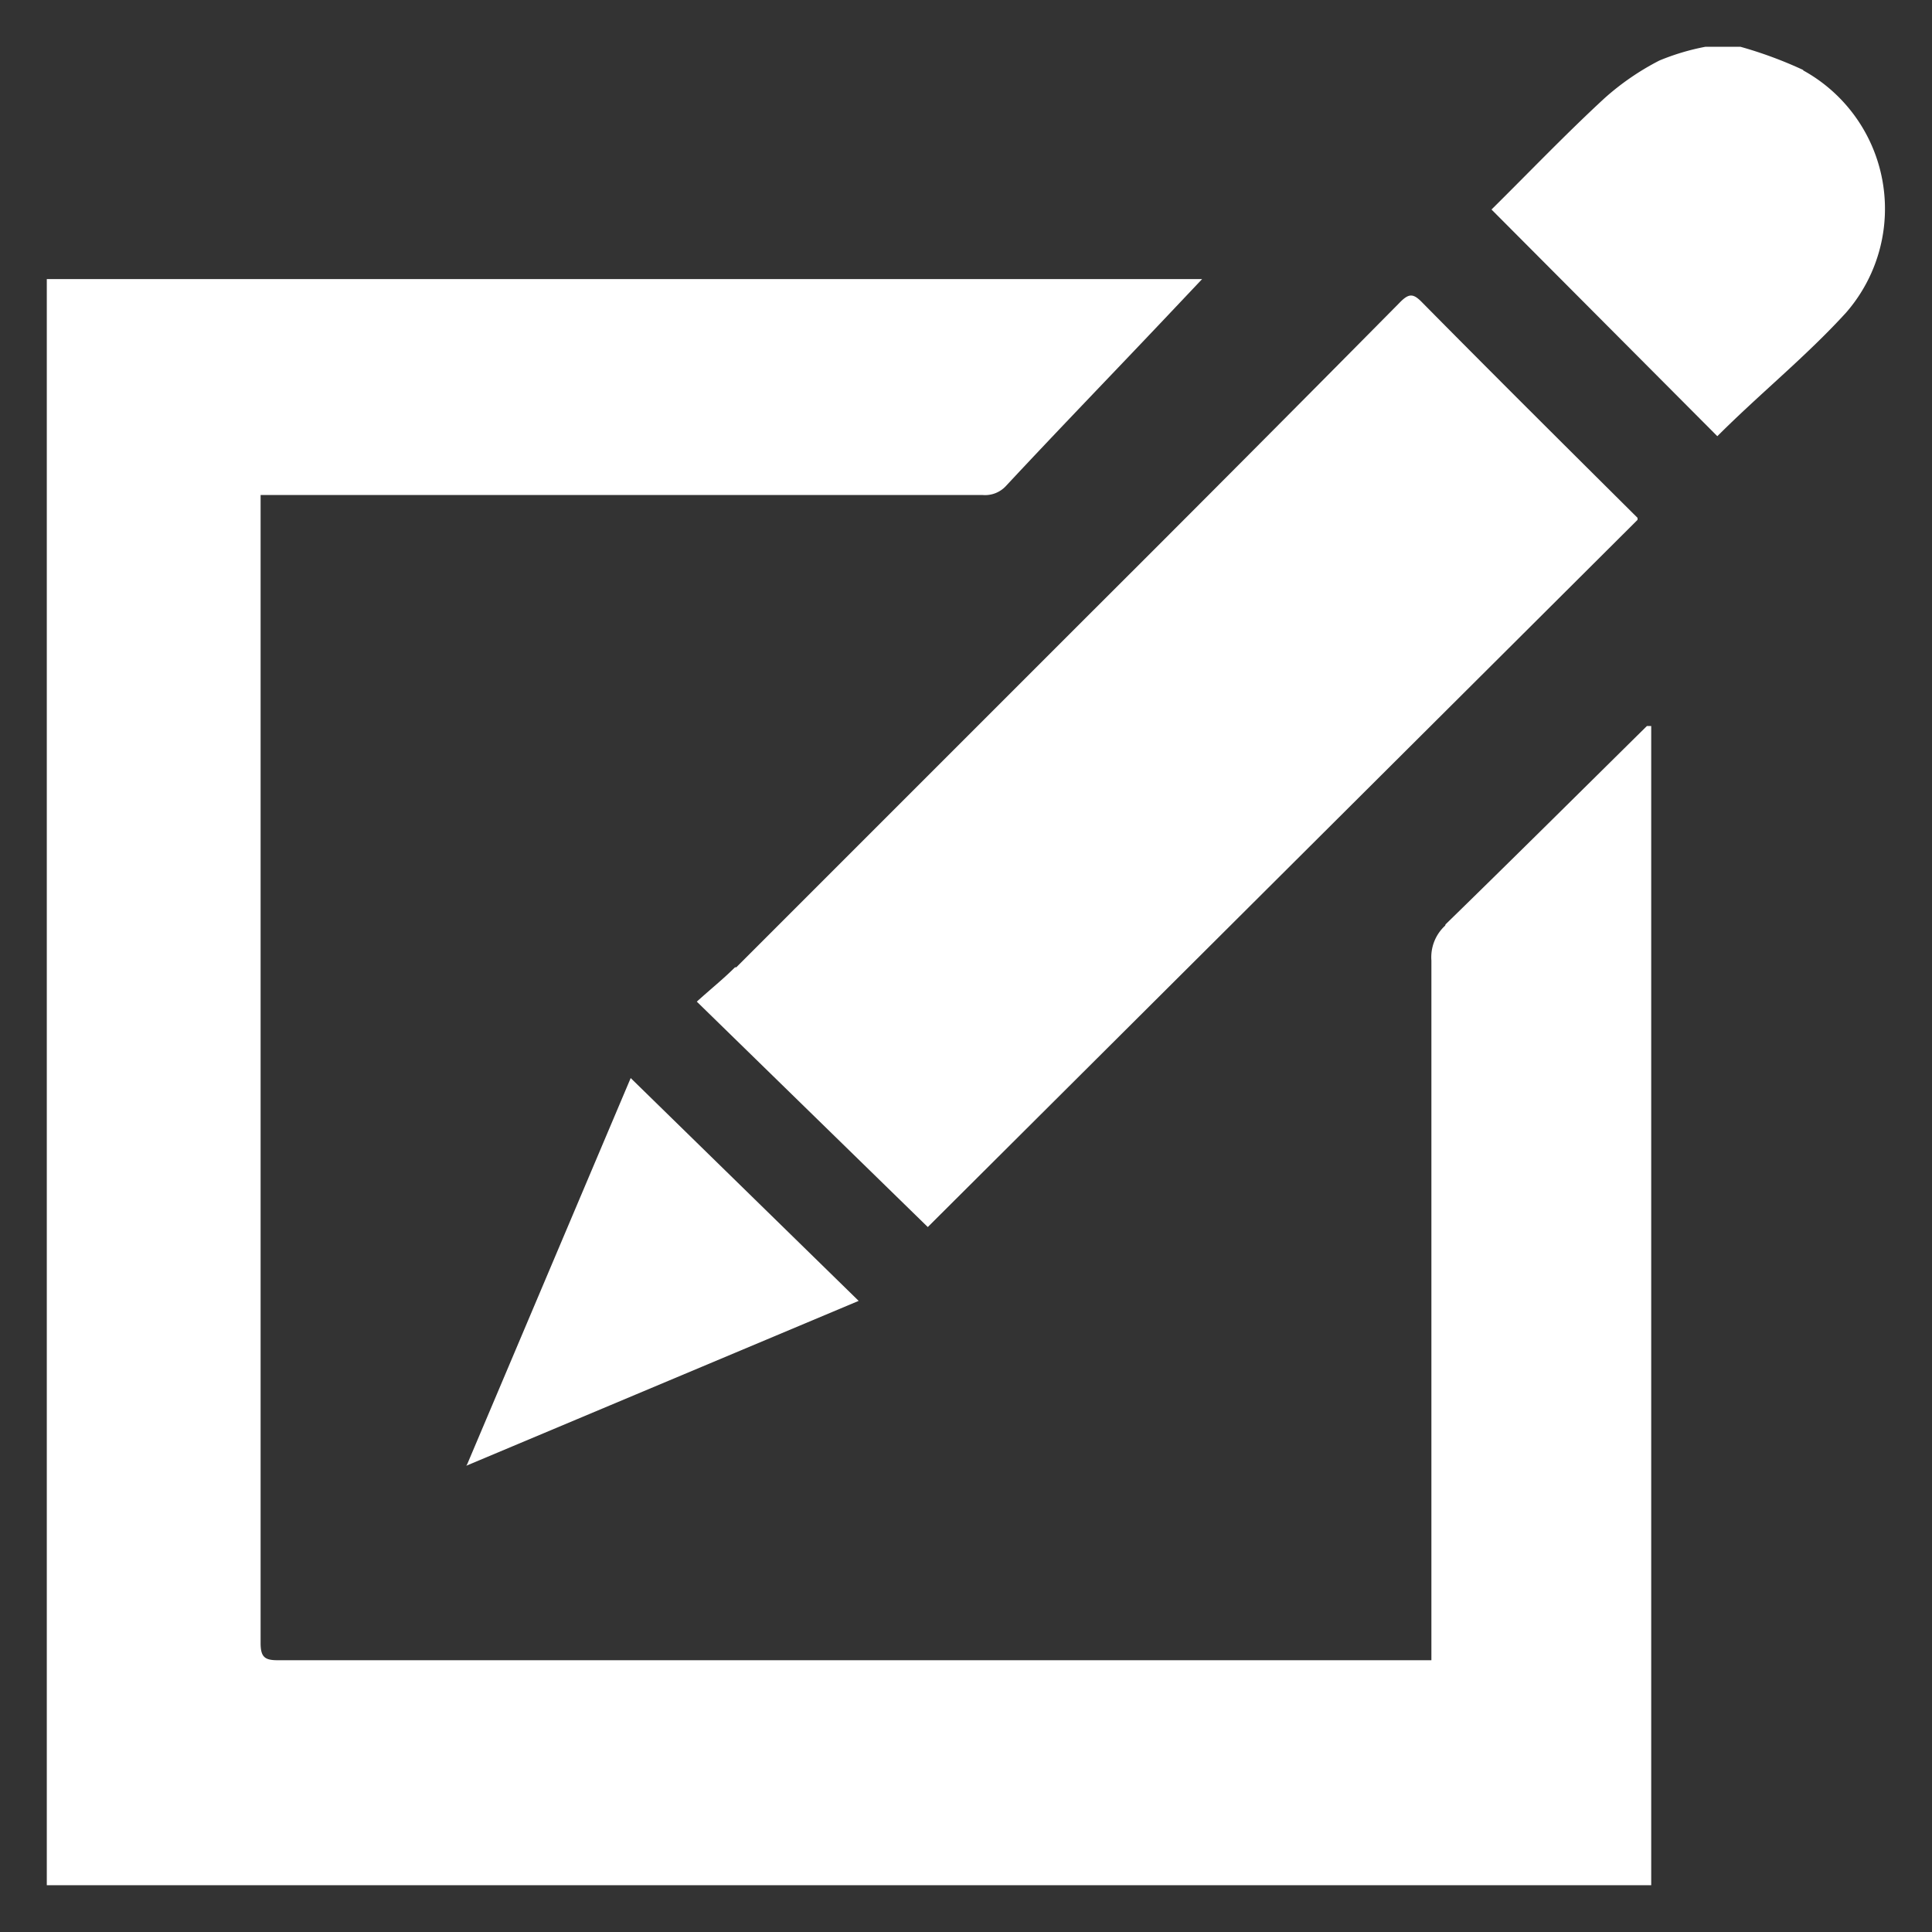 <svg id="Layer_1" data-name="Layer 1" xmlns="http://www.w3.org/2000/svg" xmlns:xlink="http://www.w3.org/1999/xlink" viewBox="0 0 45 45"><rect x="0" y="0" width="45" height="45" fill="#333333" stroke="none"/><defs><style>.cls-1{fill:none;}.cls-2{clip-path:url(#clip-path);}.cls-3{fill:#fff;}</style><clipPath id="clip-path"><rect class="cls-1" x="1.09" y="1.09" width="42.82" height="42.82"/></clipPath></defs><title>Email_Icon</title><g class="cls-2"><path class="cls-3" d="M33.66,21.56a1,1,0,0,0-.32.81q0,7.9,0,15.8v.5l-.41,0H6.47c-.3,0-.4-.07-.4-.4q0-13.18,0-26.36v-.38H22.89a.66.66,0,0,0,.54-.21C24.66,10,25.9,8.72,27.13,7.42L28,6.5H1.09V43.91H38.46v-27l-.1,0c-1.56,1.54-3.12,3.09-4.69,4.62"/><path class="cls-3" d="M42,1.63a9.67,9.67,0,0,0-1.46-.54h-.82a5.44,5.44,0,0,0-1.07.32,6.05,6.05,0,0,0-1.28.88c-.91.84-1.77,1.74-2.63,2.59L40,10.16c1-1,2.06-1.85,3-2.88a3.68,3.68,0,0,0-1-5.64"/><path class="cls-3" d="M17.12,22.53c-.27.27-.57.51-.89.8l5.38,5.25L38.14,12.11a.14.14,0,0,0,0-.05c-1.67-1.66-3.34-3.32-5-5-.22-.23-.32-.24-.55,0q-3.64,3.68-7.3,7.33l-8.14,8.14"/><path class="cls-3" d="M10.86,34.14,20,30.3l-5.31-5.19-3.81,9"/></g></svg>